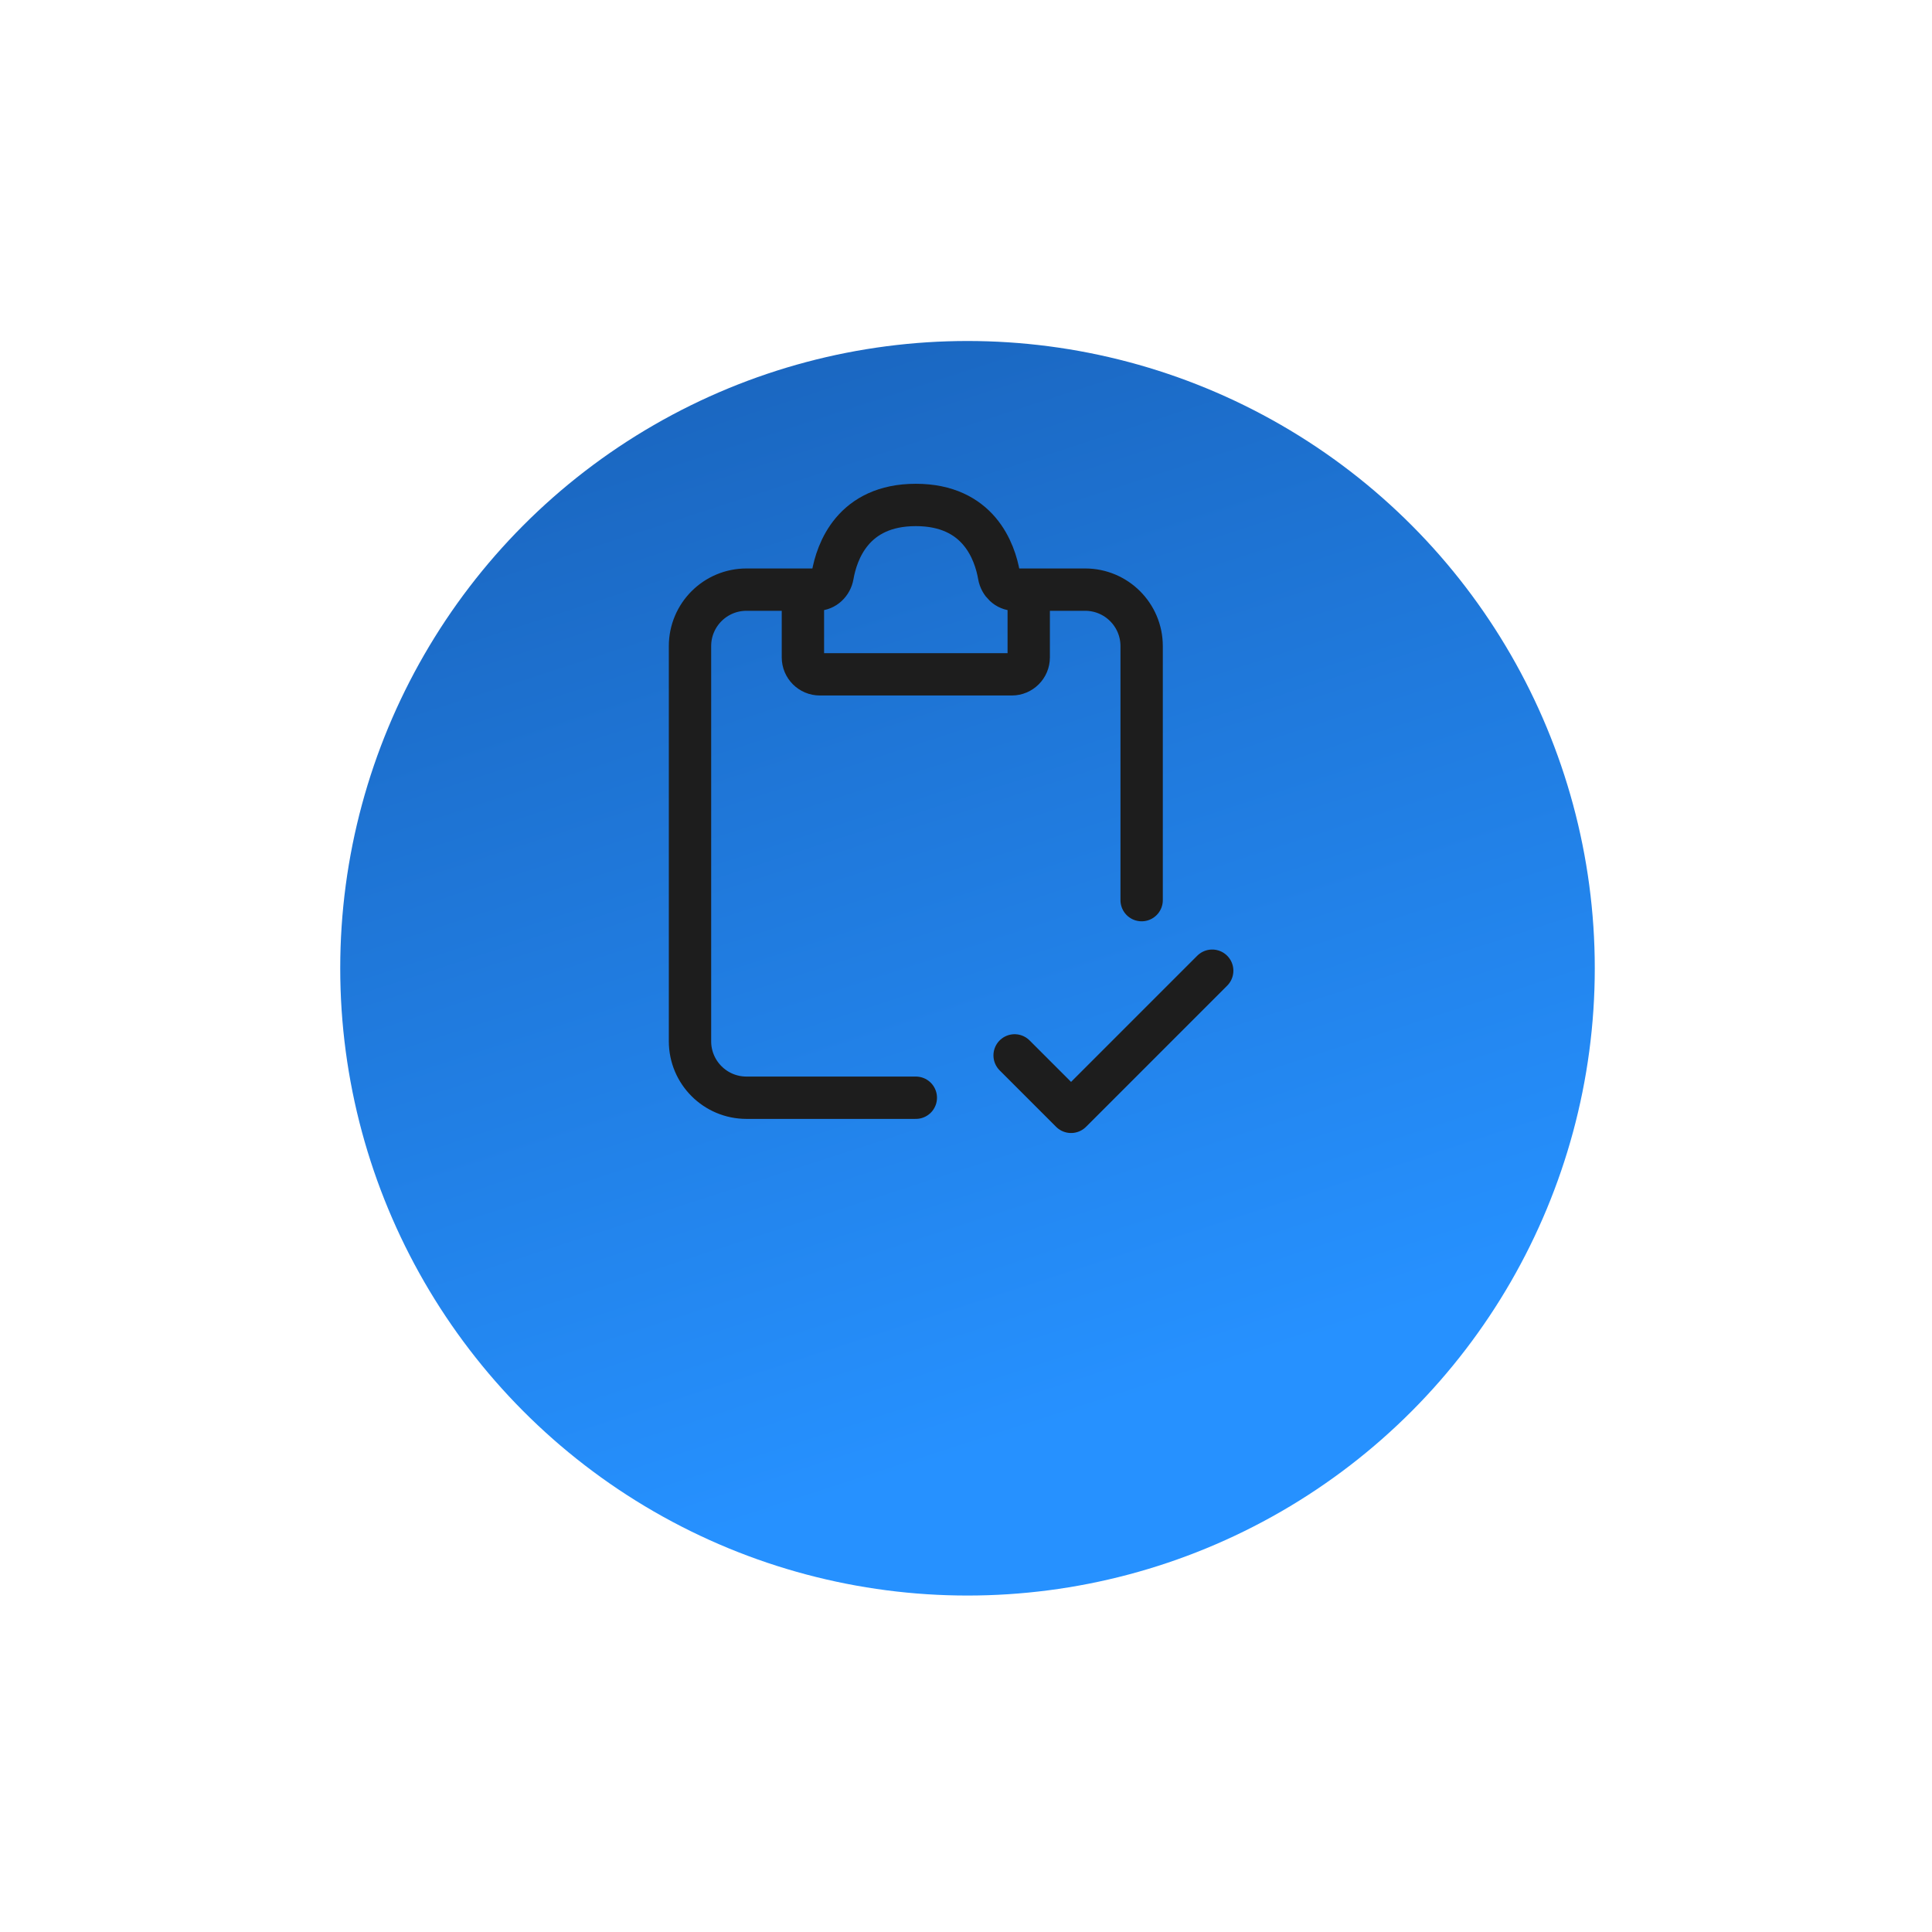 <svg width="154" height="154" viewBox="0 0 154 154" fill="none" xmlns="http://www.w3.org/2000/svg">
<g filter="url(#filter0_dii_450_2167)">
<circle cx="73" cy="64.5" r="50" fill="url(#paint0_linear_450_2167)"/>
</g>
<path d="M65.125 47H59.5C57.015 47 55 49.015 55 51.5V83C55 85.485 57.015 87.5 59.5 87.5H73" stroke="#1D1D1D" stroke-width="3.375" stroke-linecap="round"/>
<path d="M80.875 47H86.5C88.985 47 91 49.015 91 51.5V71.75" stroke="#1D1D1D" stroke-width="3.375" stroke-linecap="round"/>
<path d="M64 52.4V48.125C64 47.504 64.504 47 65.125 47C65.746 47 66.26 46.496 66.366 45.884C66.699 43.966 67.992 40.25 73 40.25C78.008 40.25 79.301 43.966 79.634 45.884C79.74 46.496 80.254 47 80.875 47C81.496 47 82 47.504 82 48.125V52.4C82 53.146 81.396 53.75 80.65 53.75H65.35C64.604 53.75 64 53.146 64 52.4Z" stroke="#1D1D1D" stroke-width="3.375" stroke-linecap="round"/>
<path d="M80.875 84.125L85.375 88.625L96.625 77.375" stroke="#1D1D1D" stroke-width="3.375" stroke-linecap="round" stroke-linejoin="round"/>
<defs>
<filter id="filter0_dii_450_2167" x="0.454" y="0.514" width="153.333" height="153.333" filterUnits="userSpaceOnUse" color-interpolation-filters="sRGB">
<feFlood flood-opacity="0" result="BackgroundImageFix"/>
<feColorMatrix in="SourceAlpha" type="matrix" values="0 0 0 0 0 0 0 0 0 0 0 0 0 0 0 0 0 0 127 0" result="hardAlpha"/>
<feOffset dx="4.12" dy="12.681"/>
<feGaussianBlur stdDeviation="13.333"/>
<feColorMatrix type="matrix" values="0 0 0 0 0.025 0 0 0 0 0.098 0 0 0 0 0.184 0 0 0 0.342 0"/>
<feBlend mode="normal" in2="BackgroundImageFix" result="effect1_dropShadow_450_2167"/>
<feBlend mode="normal" in="SourceGraphic" in2="effect1_dropShadow_450_2167" result="shape"/>
<feColorMatrix in="SourceAlpha" type="matrix" values="0 0 0 0 0 0 0 0 0 0 0 0 0 0 0 0 0 0 127 0" result="hardAlpha"/>
<feOffset dx="1.547" dy="4.762"/>
<feGaussianBlur stdDeviation="2.504"/>
<feComposite in2="hardAlpha" operator="arithmetic" k2="-1" k3="1"/>
<feColorMatrix type="matrix" values="0 0 0 0 0.154 0 0 0 0 0.594 0 0 0 0 1 0 0 0 1 0"/>
<feBlend mode="normal" in2="shape" result="effect2_innerShadow_450_2167"/>
<feColorMatrix in="SourceAlpha" type="matrix" values="0 0 0 0 0 0 0 0 0 0 0 0 0 0 0 0 0 0 127 0" result="hardAlpha"/>
<feOffset dx="-1.547" dy="-4.762"/>
<feGaussianBlur stdDeviation="2.504"/>
<feComposite in2="hardAlpha" operator="arithmetic" k2="-1" k3="1"/>
<feColorMatrix type="matrix" values="0 0 0 0 0.092 0 0 0 0 0.355 0 0 0 0 0.67 0 0 0 1 0"/>
<feBlend mode="normal" in2="effect2_innerShadow_450_2167" result="effect3_innerShadow_450_2167"/>
</filter>
<linearGradient id="paint0_linear_450_2167" x1="65.898" y1="0.562" x2="96.8" y2="95.667" gradientUnits="userSpaceOnUse">
<stop stop-color="#1961B8"/>
<stop offset="1" stop-color="#2691FF"/>
</linearGradient>
</defs>
</svg>
